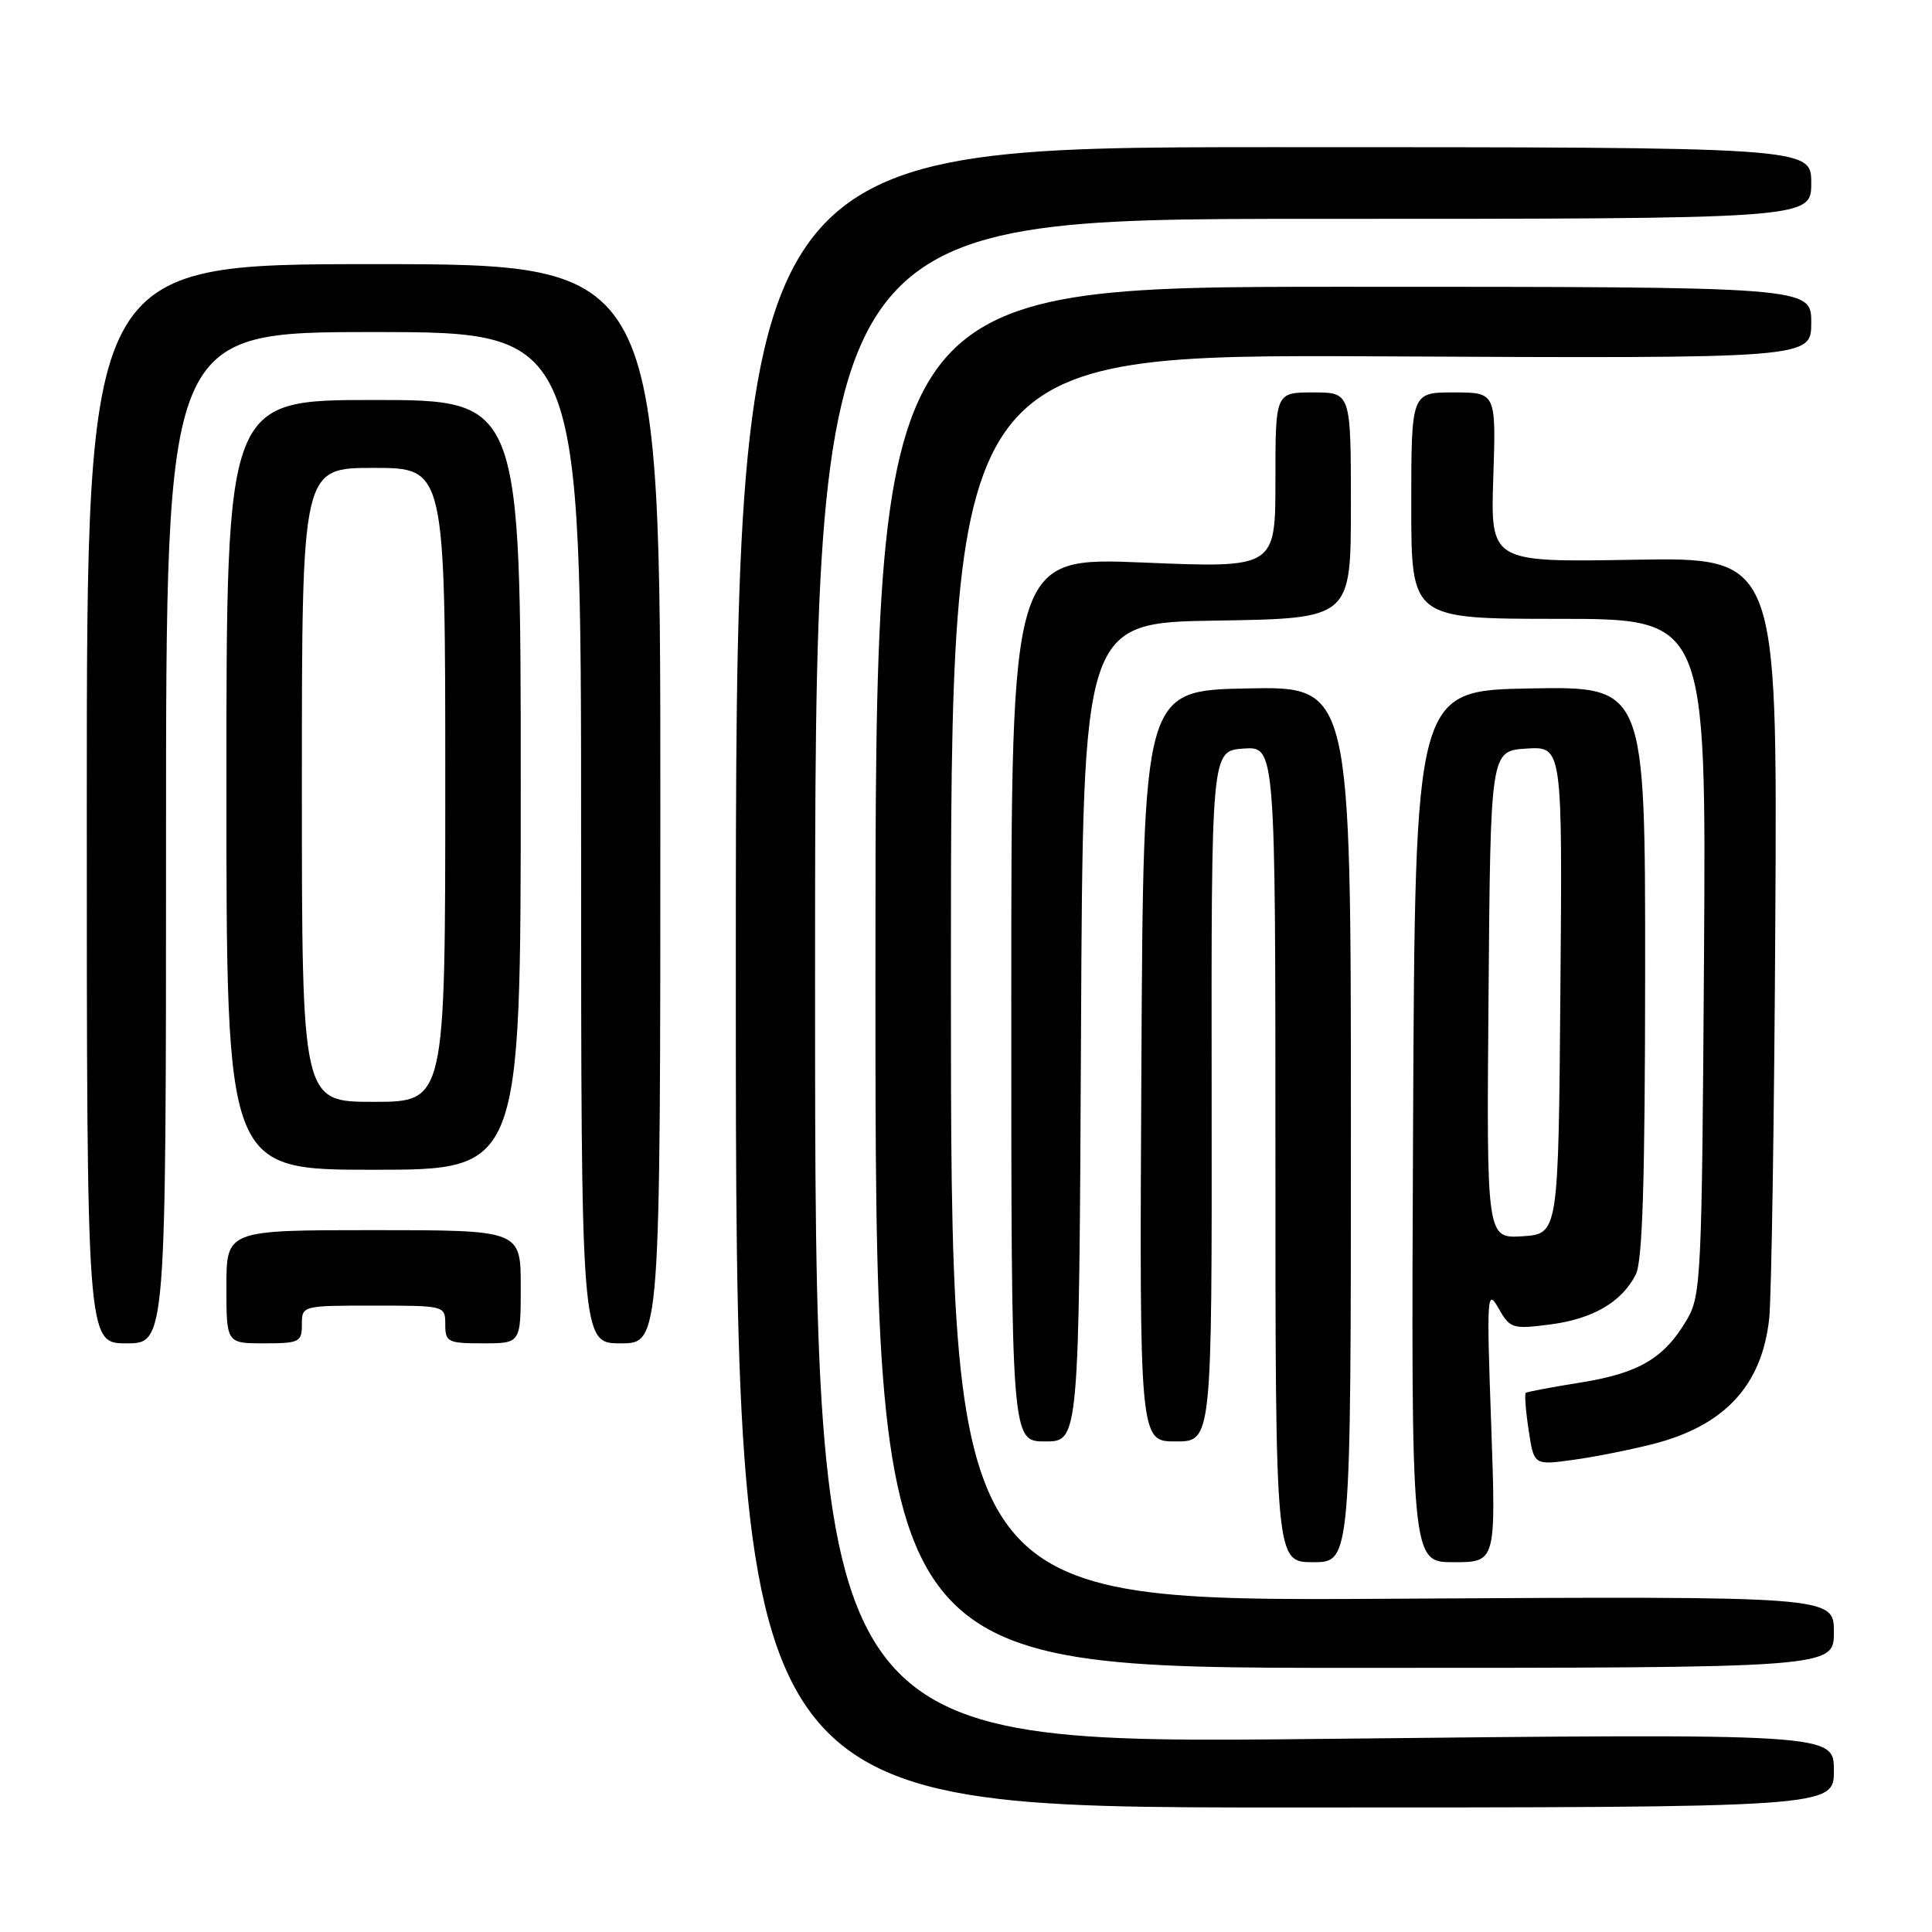<?xml version="1.0" encoding="UTF-8" standalone="no"?>
<!DOCTYPE svg PUBLIC "-//W3C//DTD SVG 1.1//EN" "http://www.w3.org/Graphics/SVG/1.1/DTD/svg11.dtd" >
<svg xmlns="http://www.w3.org/2000/svg" xmlns:xlink="http://www.w3.org/1999/xlink" version="1.1" viewBox="0 0 256 256">
 <g >
 <path fill="currentColor"
d=" M 243.00 234.59 C 243.00 229.69 243.00 229.69 175.50 230.41 C 108.00 231.13 108.00 231.13 108.00 130.06 C 108.00 29.00 108.00 29.00 174.00 29.00 C 240.00 29.00 240.00 29.00 240.00 24.25 C 240.00 19.50 240.00 19.50 168.75 19.50 C 97.50 19.50 97.50 19.50 97.50 129.50 C 97.50 239.50 97.50 239.50 170.25 239.50 C 243.00 239.50 243.00 239.50 243.00 234.59 Z  M 243.00 216.25 C 243.00 211.50 243.00 211.50 184.50 211.84 C 126.00 212.19 126.00 212.19 126.00 129.56 C 126.00 46.94 126.00 46.94 183.00 47.22 C 240.00 47.50 240.00 47.50 240.00 42.75 C 240.00 38.00 240.00 38.00 178.00 38.00 C 116.00 38.00 116.00 38.00 116.00 129.50 C 116.00 221.00 116.00 221.00 179.50 221.00 C 243.00 221.00 243.00 221.00 243.00 216.25 Z  M 179.00 148.97 C 179.00 90.94 179.00 90.94 165.25 91.22 C 151.50 91.50 151.50 91.50 151.24 141.25 C 150.98 191.00 150.98 191.00 155.79 191.00 C 160.59 191.00 160.59 191.00 160.55 145.25 C 160.50 99.50 160.50 99.50 164.75 99.19 C 169.00 98.89 169.00 98.89 169.00 152.94 C 169.00 207.00 169.00 207.00 174.00 207.00 C 179.00 207.00 179.00 207.00 179.00 148.97 Z  M 197.59 188.75 C 196.98 171.67 197.04 170.68 198.55 173.33 C 200.08 176.03 200.39 176.14 205.33 175.51 C 211.03 174.78 214.85 172.57 216.74 168.90 C 217.65 167.12 217.97 156.72 217.99 128.72 C 218.00 90.95 218.00 90.95 202.75 91.22 C 187.50 91.50 187.50 91.50 187.24 149.25 C 186.98 207.00 186.98 207.00 192.61 207.00 C 198.23 207.00 198.23 207.00 197.59 188.75 Z  M 219.00 191.35 C 228.53 188.92 233.47 183.58 234.43 174.70 C 234.73 171.84 235.10 147.98 235.24 121.67 C 235.50 73.84 235.50 73.84 216.50 74.17 C 197.50 74.50 197.50 74.50 197.87 63.25 C 198.24 52.00 198.24 52.00 192.62 52.00 C 187.00 52.00 187.00 52.00 187.00 67.00 C 187.00 82.00 187.00 82.00 206.54 82.00 C 226.08 82.00 226.08 82.00 225.79 126.75 C 225.51 169.42 225.41 171.66 223.50 174.90 C 220.51 179.98 217.17 181.95 209.46 183.19 C 205.63 183.80 202.35 184.42 202.17 184.56 C 202.00 184.70 202.16 186.92 202.55 189.48 C 203.25 194.15 203.25 194.15 208.38 193.45 C 211.19 193.07 215.97 192.12 219.00 191.35 Z  M 143.24 136.75 C 143.50 82.50 143.50 82.50 161.25 82.23 C 179.00 81.95 179.00 81.95 179.00 66.98 C 179.00 52.00 179.00 52.00 174.00 52.00 C 169.00 52.00 169.00 52.00 169.00 63.63 C 169.00 75.27 169.00 75.27 151.50 74.54 C 134.00 73.82 134.00 73.82 134.00 132.41 C 134.00 191.00 134.00 191.00 138.49 191.00 C 142.98 191.00 142.98 191.00 143.24 136.75 Z  M 22.00 111.00 C 22.00 44.00 22.00 44.00 49.50 44.00 C 77.00 44.00 77.00 44.00 77.00 111.00 C 77.00 178.00 77.00 178.00 82.25 178.00 C 87.50 178.00 87.50 178.00 87.50 106.50 C 87.50 35.00 87.50 35.00 49.50 35.00 C 11.50 35.00 11.50 35.00 11.50 106.50 C 11.50 178.00 11.50 178.00 16.75 178.00 C 22.00 178.00 22.00 178.00 22.00 111.00 Z  M 40.00 175.50 C 40.00 173.01 40.03 173.00 49.50 173.00 C 58.97 173.00 59.00 173.01 59.00 175.50 C 59.00 177.83 59.33 178.00 64.00 178.00 C 69.00 178.00 69.00 178.00 69.00 170.50 C 69.00 163.00 69.00 163.00 49.50 163.00 C 30.00 163.00 30.00 163.00 30.00 170.50 C 30.00 178.00 30.00 178.00 35.00 178.00 C 39.67 178.00 40.00 177.83 40.00 175.50 Z  M 69.00 104.00 C 69.00 53.00 69.00 53.00 49.50 53.00 C 30.00 53.00 30.00 53.00 30.00 104.00 C 30.00 155.00 30.00 155.00 49.50 155.00 C 69.00 155.00 69.00 155.00 69.00 104.00 Z  M 197.24 131.81 C 197.50 99.50 197.50 99.50 202.26 99.19 C 207.03 98.89 207.03 98.89 206.76 131.19 C 206.50 163.50 206.50 163.50 201.74 163.81 C 196.97 164.11 196.97 164.11 197.24 131.81 Z  M 40.00 104.00 C 40.00 62.00 40.00 62.00 49.50 62.00 C 59.00 62.00 59.00 62.00 59.00 104.00 C 59.00 146.00 59.00 146.00 49.50 146.00 C 40.00 146.00 40.00 146.00 40.00 104.00 Z "/>
</g>
</svg>